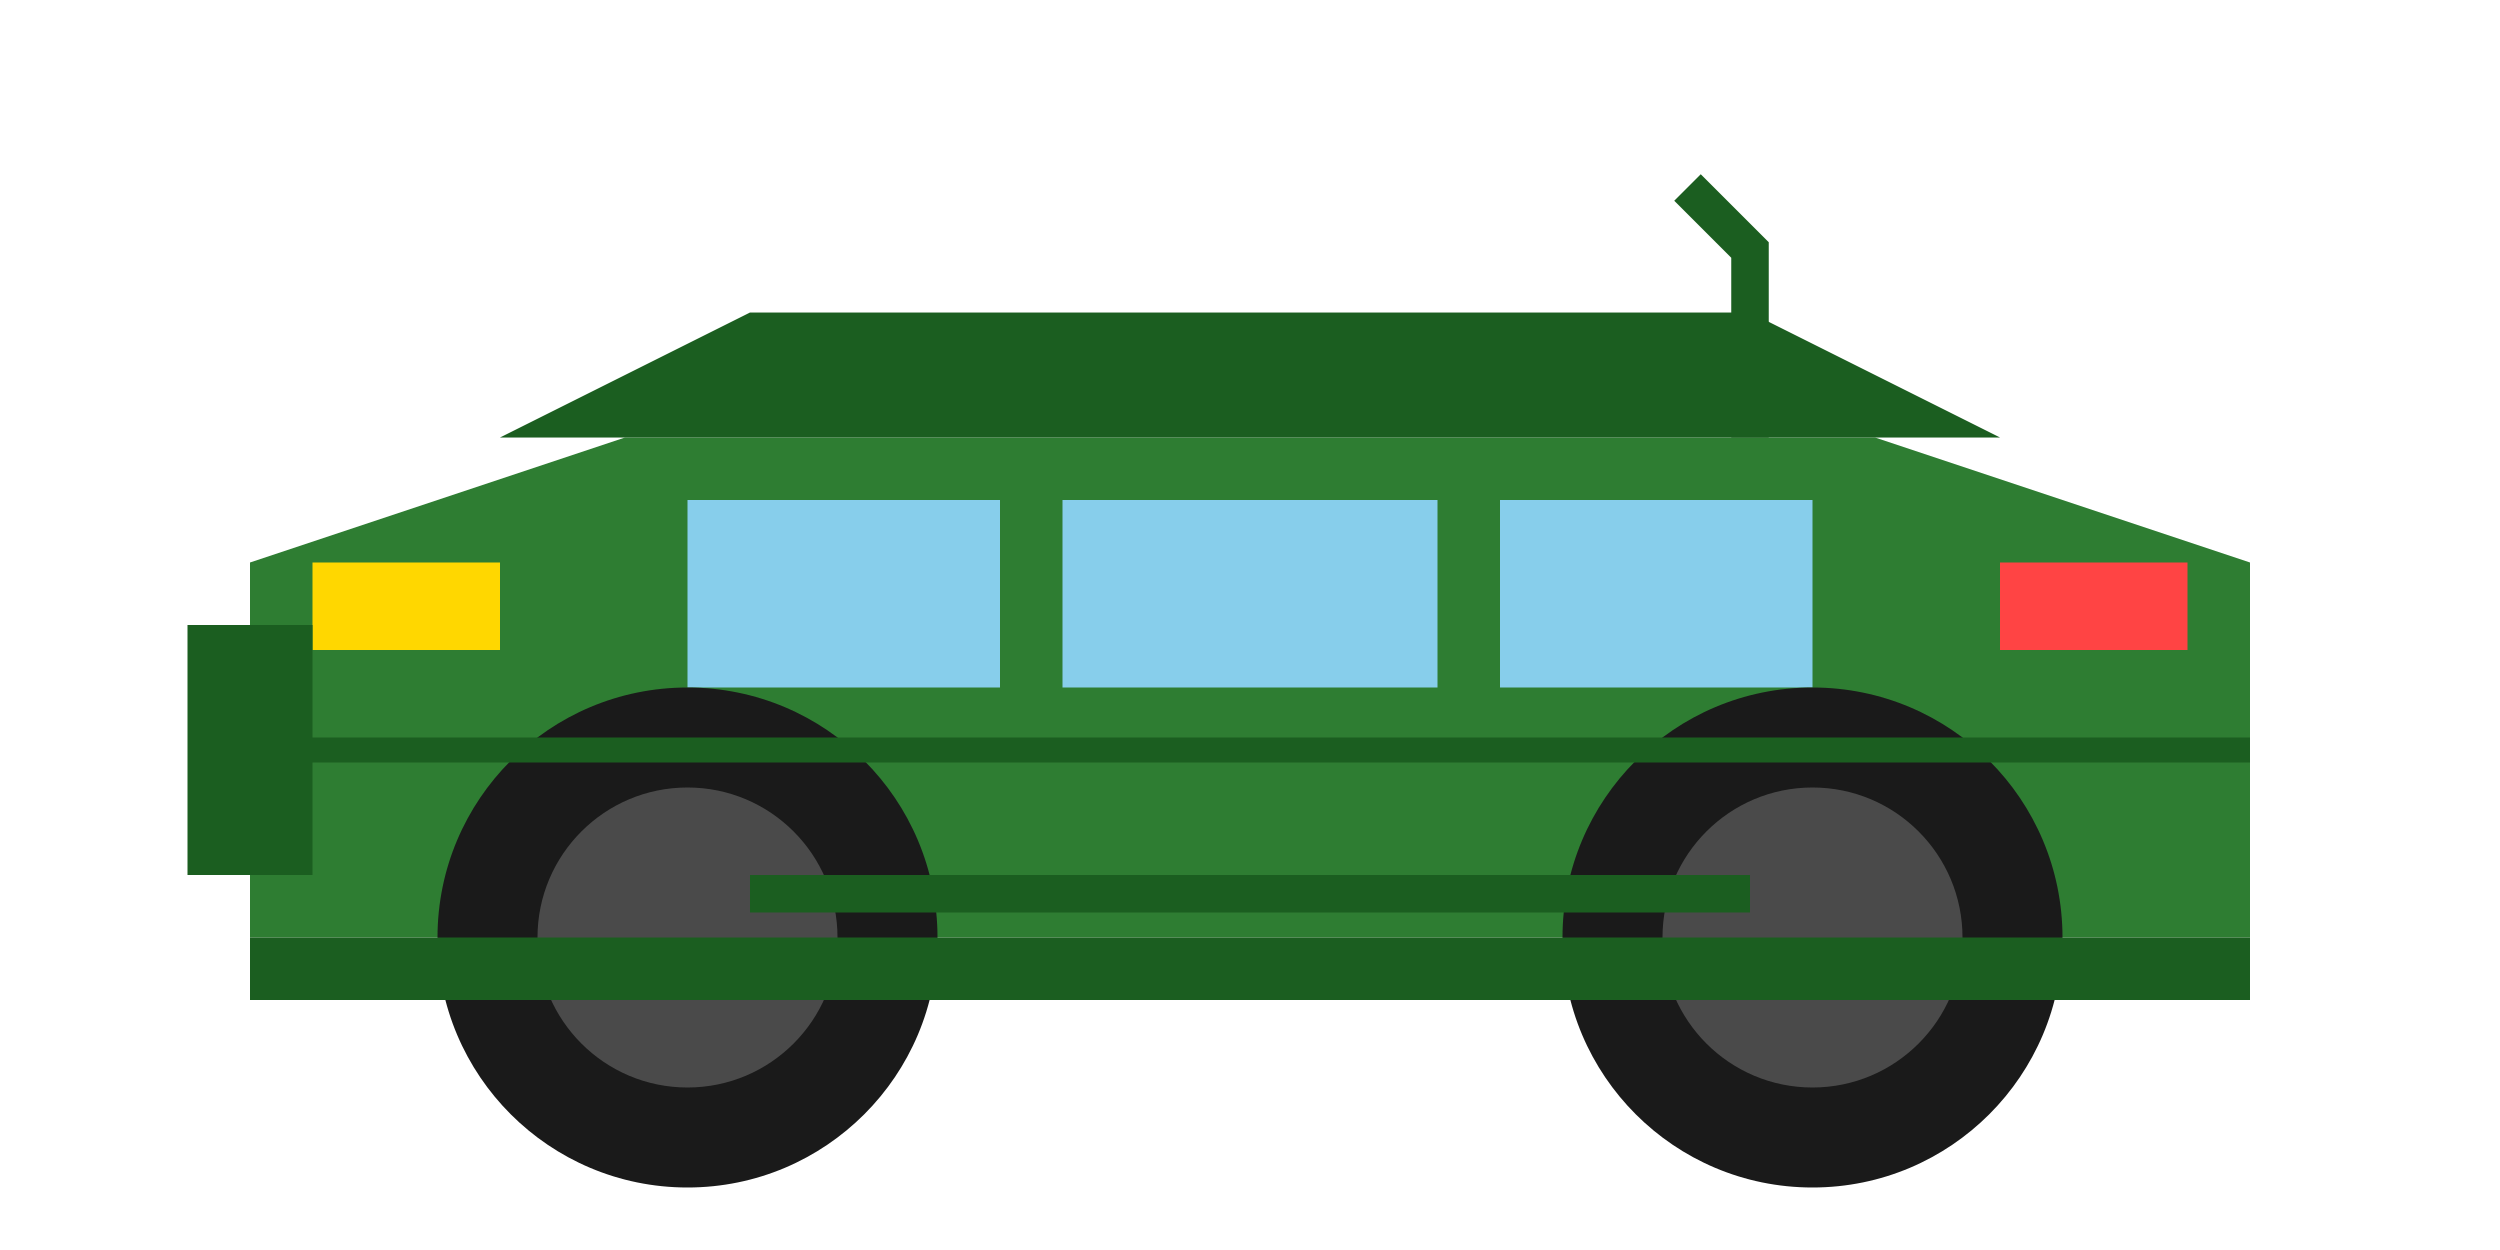 <svg xmlns="http://www.w3.org/2000/svg" viewBox="0 0 200 100">
  <!-- Car Body -->
  <path d="M20 45 L50 35 L150 35 L180 45 L180 75 L20 75 Z" fill="#2E7D32"/>
  
  <!-- Windows -->
  <path d="M55 40 L80 40 L80 55 L55 55 Z" fill="#87CEEB"/>
  <path d="M85 40 L115 40 L115 55 L85 55 Z" fill="#87CEEB"/>
  <path d="M120 40 L145 40 L145 55 L120 55 Z" fill="#87CEEB"/>
  
  <!-- Wheels -->
  <circle cx="55" cy="75" r="20" fill="#1A1A1A"/>
  <circle cx="55" cy="75" r="12" fill="#4A4A4A"/>
  <circle cx="145" cy="75" r="20" fill="#1A1A1A"/>
  <circle cx="145" cy="75" r="12" fill="#4A4A4A"/>
  
  <!-- Details -->
  <path d="M20 60 L180 60" stroke="#1B5E20" stroke-width="2"/>
  <rect x="25" y="45" width="15" height="7" fill="#FFD700"/> <!-- Headlight -->
  <rect x="160" y="45" width="15" height="7" fill="#FF4444"/> <!-- Taillight -->
  
  <!-- Off-road Features -->
  <rect x="20" y="75" width="160" height="5" fill="#1B5E20"/> <!-- Reinforced Bottom -->
  <path d="M40 35 L60 25 L140 25 L160 35" fill="#1B5E20"/> <!-- Roof Rack -->
  
  <!-- Bull Bar -->
  <path d="M15 50 L25 50 L25 70 L15 70" fill="#1B5E20"/>
  
  <!-- Side Steps -->
  <rect x="60" y="70" width="80" height="3" fill="#1B5E20"/>
  
  <!-- Snorkel -->
  <path d="M140 35 L140 20 L135 15" fill="none" stroke="#1B5E20" stroke-width="3"/>
</svg>